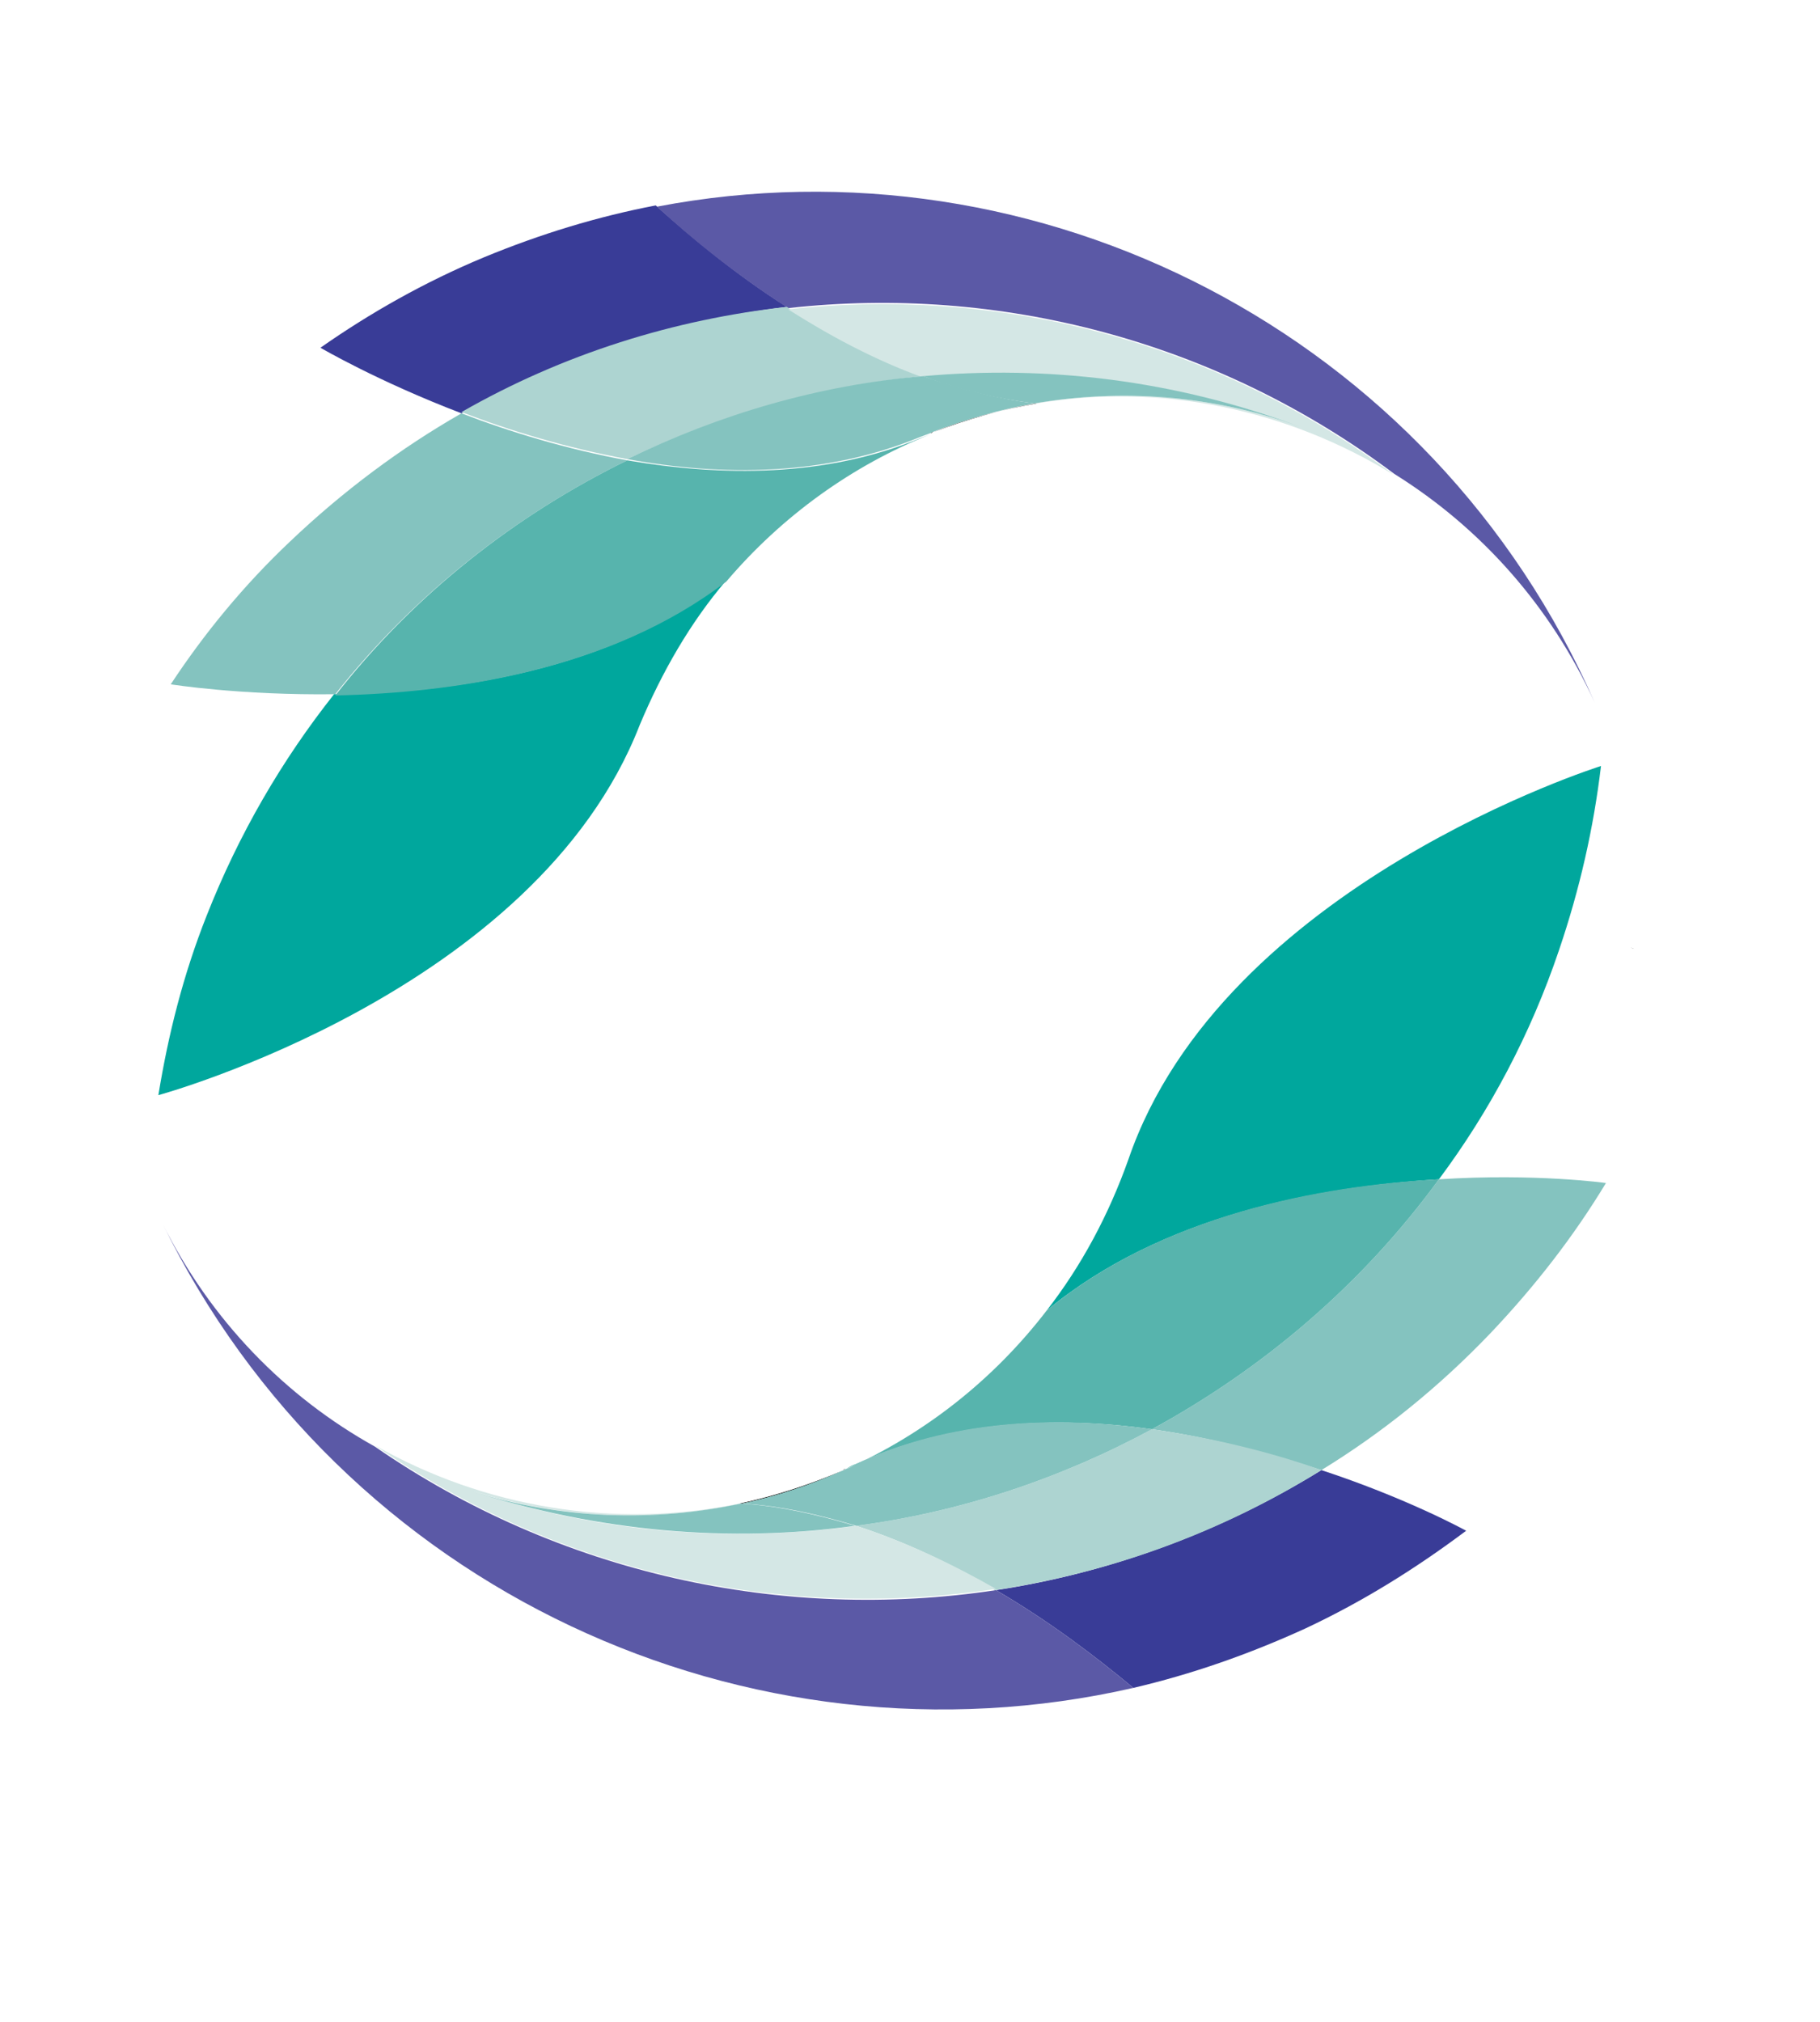 <?xml version="1.0" encoding="utf-8"?>
<!-- Generator: Adobe Illustrator 18.1.1, SVG Export Plug-In . SVG Version: 6.00 Build 0)  -->
<!DOCTYPE svg PUBLIC "-//W3C//DTD SVG 1.1//EN" "http://www.w3.org/Graphics/SVG/1.1/DTD/svg11.dtd">
<svg version="1.1" id="Layer_1" xmlns="http://www.w3.org/2000/svg" xmlns:xlink="http://www.w3.org/1999/xlink" x="0px" y="0px"
	 viewBox="0 0 147.1 163.4" enable-background="new 0 0 147.1 163.4" xml:space="preserve">
<path fill="#393C97" d="M37.3,33.4c-6.8-2.6-11.4-5.3-11.4-5.3c4-2.8,8.4-5.3,13.2-7.3c4.6-1.9,9.2-3.3,13.9-4.2
	c2.9,2.6,6.5,5.6,10.6,8.2C54.5,25.9,45.5,28.8,37.3,33.4z"/>
<path fill="#5B59A6" d="M128.9,56.8c-3.6-7.9-9.3-14.2-16.2-18.5C98.3,27.5,80.7,23,63.7,24.9c-4.2-2.7-7.8-5.6-10.6-8.2
	C83.9,10.8,115.8,26.9,128.9,56.8z"/>
<path fill="#84C3BF" d="M27.1,56.1c-7.7,0.1-13.3-0.8-13.3-0.8c2.7-4.1,5.9-8,9.6-11.5c4.3-4.1,9-7.6,13.9-10.4
	c3.9,1.5,8.5,2.9,13.4,3.8C41.7,41.6,33.5,48,27.1,56.1z"/>
<path d="M75.2,35c0.1,0,0.1,0,0.2-0.1C75.3,34.9,75.3,35,75.2,35z"/>
<path fill="#ADD4D1" d="M74.6,30.4c-8.3,0.8-16.4,3.1-23.9,6.7c-4.9-0.9-9.5-2.3-13.4-3.8c8.2-4.7,17.2-7.5,26.3-8.5
	C67,27.1,70.7,29,74.6,30.4z"/>
<path d="M83.8,32.6c-2.8,0.5-5.6,1.2-8.3,2.3c2.6-1,5.4-1.8,8.2-2.3C83.6,32.6,83.7,32.6,83.8,32.6z"/>
<path fill="#D4E7E5" d="M83.8,32.6c-0.1,0-0.1,0-0.2,0c7-1.2,14.4-0.7,21.5,1.9c-10-3.7-20.4-5-30.5-4c-3.9-1.4-7.6-3.4-10.9-5.5
	c17.1-1.9,34.6,2.6,49,13.4C104.1,33.1,93.9,30.9,83.8,32.6z"/>
<path fill="#00A79D" d="M58.7,46.9c-2.9,3.4-5.2,7.4-7,11.7c-8.4,21.6-38.9,29.9-38.9,29.9c0.8-4.9,2-9.7,3.9-14.5
	c2.6-6.6,6.1-12.6,10.3-17.9C36.6,56,49.3,54.2,58.7,46.9z"/>
<path fill="#57B4AD" d="M50.7,37.2c7.6,1.3,16,1.4,23.7-1.8c0.3-0.1,0.5-0.2,0.8-0.3c-6.3,2.5-12,6.6-16.5,11.9
	c-9.4,7.2-22.1,9-31.6,9.2C33.5,48,41.7,41.6,50.7,37.2z"/>
<path d="M75.4,34.9C75.4,34.9,75.4,34.9,75.4,34.9C75.4,34.9,75.4,34.9,75.4,34.9z"/>
<path fill="#84C3BF" d="M75.4,34.9C75.4,34.9,75.4,34.9,75.4,34.9c-0.1,0-0.1,0.1-0.2,0.1c-0.3,0.1-0.5,0.2-0.8,0.3
	c-7.7,3.2-16.1,3.2-23.7,1.8c7.4-3.6,15.5-6,23.9-6.7c2.9,1,5.9,1.8,9,2.2C80.8,33.1,78,33.9,75.4,34.9z"/>
<path fill="#84C3BF" d="M105.1,34.5c-7.1-2.6-14.5-3.1-21.5-1.9c-3.1-0.4-6.1-1.1-9-2.2C84.6,29.5,95,30.7,105.1,34.5z"/>
<path fill="#393C97" d="M106.8,118.8c7,2.3,11.7,4.9,11.7,4.9c-4,3-8.3,5.7-13,7.9c-4.6,2.1-9.2,3.7-13.9,4.8
	c-3-2.5-6.8-5.4-11.1-7.9C89.7,127.1,98.7,123.8,106.8,118.8z"/>
<path fill="#5B59A6" d="M13.1,98.8c3.9,7.9,10,14.1,17.2,18.1c14.9,10.3,33,14.2,50.2,11.6c4.3,2.5,8.1,5.4,11.1,7.9
	C60.5,143.5,27.6,128.5,13.1,98.8z"/>
<path fill="#84C3BF" d="M116.3,95.3c7.8-0.5,13.5,0.3,13.5,0.3c-2.6,4.3-5.7,8.3-9.3,12.1c-4.2,4.4-8.8,8.1-13.7,11.1
	c-4-1.3-8.7-2.6-13.7-3.3C102.1,110.6,110.1,103.8,116.3,95.3z"/>
<path d="M68.3,118.7c-0.1,0-0.1,0.1-0.2,0.1C68.2,118.8,68.3,118.7,68.3,118.7z"/>
<path fill="#ADD4D1" d="M69.2,123.3c8.4-1.1,16.5-3.8,23.9-7.8c5,0.7,9.8,1.9,13.7,3.3c-8.2,5.1-17.1,8.3-26.4,9.7
	C77,126.4,73.2,124.6,69.2,123.3z"/>
<path d="M59.8,121.5c2.8-0.6,5.6-1.5,8.4-2.7c-2.6,1.2-5.4,2.1-8.2,2.7C59.9,121.5,59.8,121.5,59.8,121.5z"/>
<path fill="#D4E7E5" d="M59.8,121.5c0.1,0,0.1,0,0.2,0c-7,1.5-14.5,1.3-21.8-1c10.3,3.4,20.9,4.2,31,2.8c4,1.3,7.8,3.1,11.3,5.1
	c-17.2,2.6-35.2-1.2-50.2-11.6C39.1,121.8,49.6,123.6,59.8,121.5z"/>
<path fill="#00A79D" d="M84.6,105.9c2.8-3.6,5-7.7,6.6-12.2c7.6-22.2,38.2-31.8,38.2-31.8c-0.6,5-1.7,9.9-3.4,14.9
	c-2.3,6.8-5.6,13-9.7,18.5C106.6,95.9,93.9,98.2,84.6,105.9z"/>
<path fill="#57B4AD" d="M93.1,115.5c-7.8-1.1-16.3-0.7-23.9,2.8c-0.3,0.1-0.5,0.2-0.8,0.4c6.3-2.8,11.9-7.2,16.2-12.8
	c9.3-7.7,22.1-10.1,31.7-10.6C110.1,103.8,102.1,110.6,93.1,115.5z"/>
<path d="M68.2,118.8C68.2,118.8,68.2,118.8,68.2,118.8C68.2,118.8,68.2,118.8,68.2,118.8z"/>
<path fill="#84C3BF" d="M68.2,118.8C68.2,118.8,68.2,118.8,68.2,118.8c0.1,0,0.1-0.1,0.2-0.1c0.3-0.1,0.5-0.2,0.8-0.4
	c7.6-3.6,16.2-3.9,23.9-2.8c-7.4,4-15.5,6.7-23.9,7.8c-3-0.9-6-1.6-9.2-1.8C62.8,120.9,65.5,120,68.2,118.8z"/>
<path fill="#84C3BF" d="M38.1,120.5c7.3,2.3,14.8,2.5,21.8,1c3.1,0.2,6.2,0.9,9.2,1.8C59,124.7,48.5,123.8,38.1,120.5z"/>
<path d="M131.7,76.6c0.1,0,0.3,0,0.4,0.1C132,76.6,131.9,76.6,131.7,76.6z"/>
<path d="M132.2,76.6C132.2,76.6,132.2,76.6,132.2,76.6C132.2,76.6,132.2,76.6,132.2,76.6z"/>
</svg>
